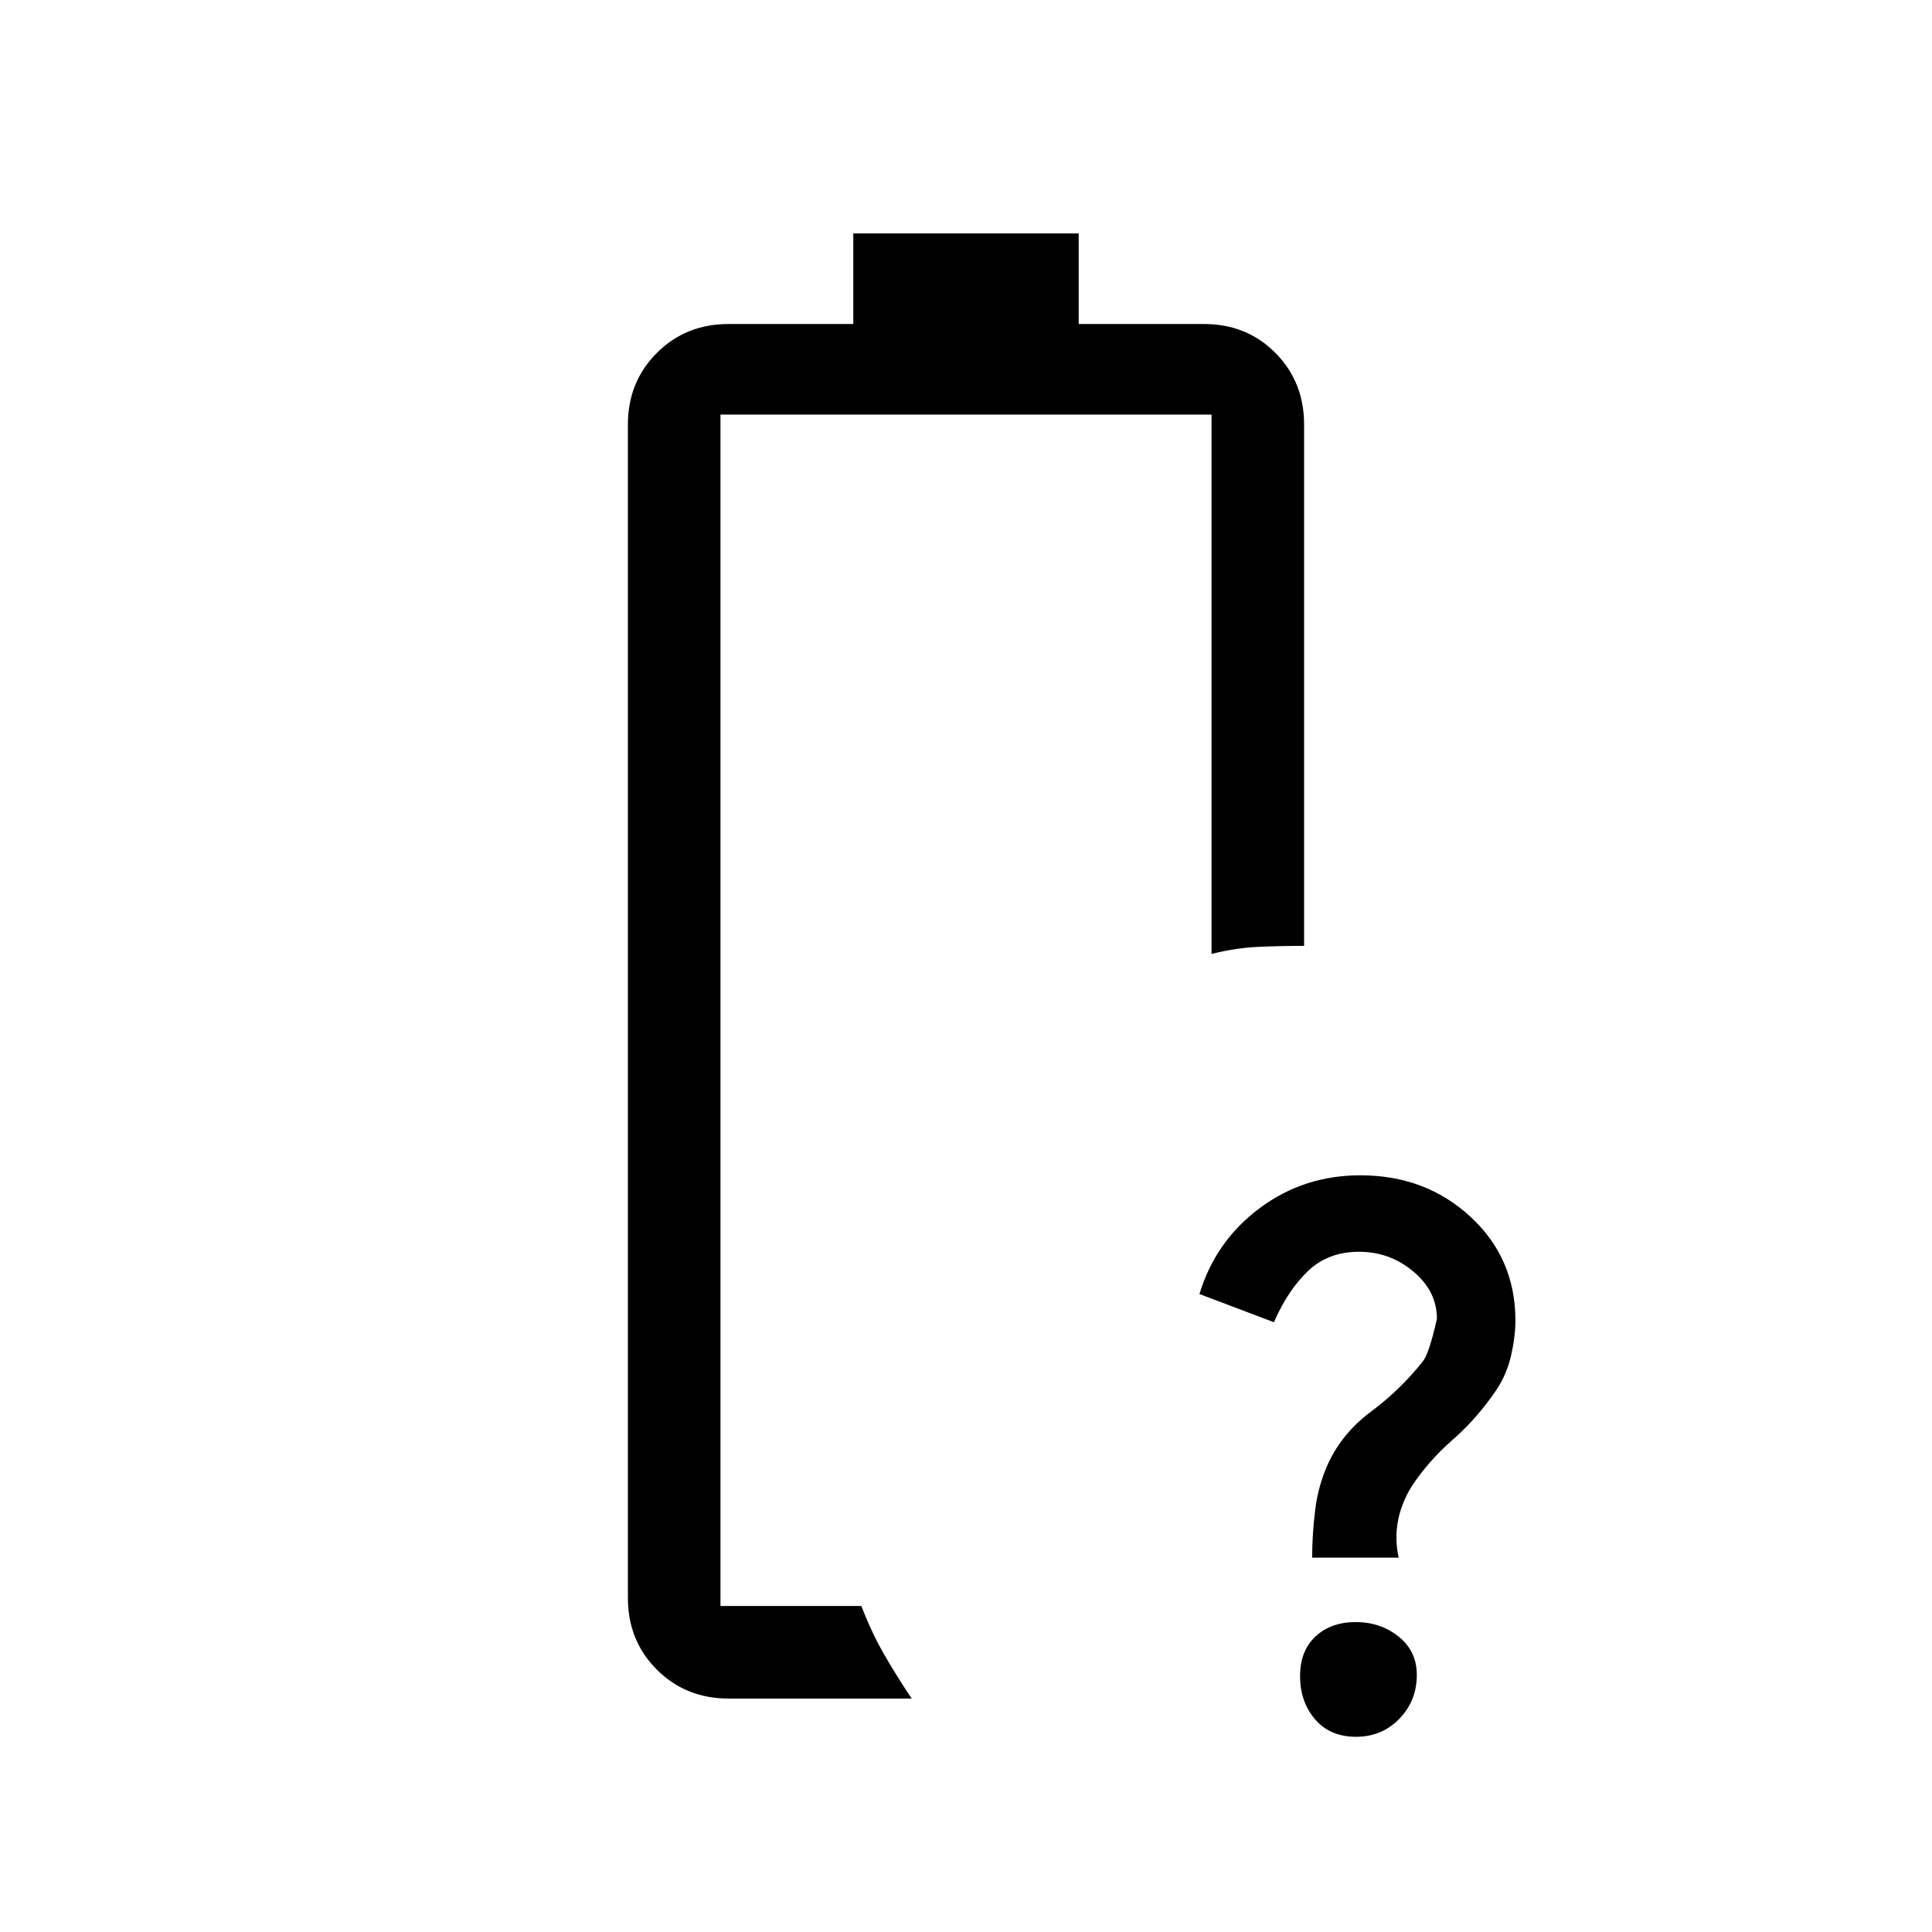 <svg xmlns="http://www.w3.org/2000/svg" height="20" viewBox="0 -960 960 960" width="20"><path d="M652-186q0-11.32 1.5-23.66t6.44-23.1Q667-248 681.37-258.68q14.36-10.68 25.57-24.79Q710-287 714-304.67q0-13.71-11.7-23.52-11.7-9.81-27-9.81t-25.3 9.5q-10 9.5-17 25.5l-37-14q8-26.36 29.93-42.68Q647.85-376 675.91-376q32.45 0 54.77 20.62Q753-334.77 753-303.84q0 7.84-2.11 17.2t-7.27 17.17q-9.6 14.23-21.8 24.88-12.2 10.66-20.62 23.55Q691-204 695-186h-43Zm21.81 89q-12.93 0-20.37-8.69-7.44-8.69-7.44-21.5 0-12.52 7.67-19.66 7.66-7.15 20-7.15 12.33 0 21.33 7.24 9 7.24 9 18.97 0 12.94-8.69 21.87-8.69 8.92-21.5 8.92ZM358-162Zm4 46q-21.25 0-35.62-14.38Q312-144.75 312-166v-583q0-21.25 14.38-35.63Q340.75-799 362-799h62v-45h112v45h62.21q21.29 0 35.54 14.37Q648-770.25 648-749v259q-12 0-22.97.5-10.96.5-23.03 3.5v-268H358v592h70q5 13 11 23.5t14 22.5h-91Z"/></svg>